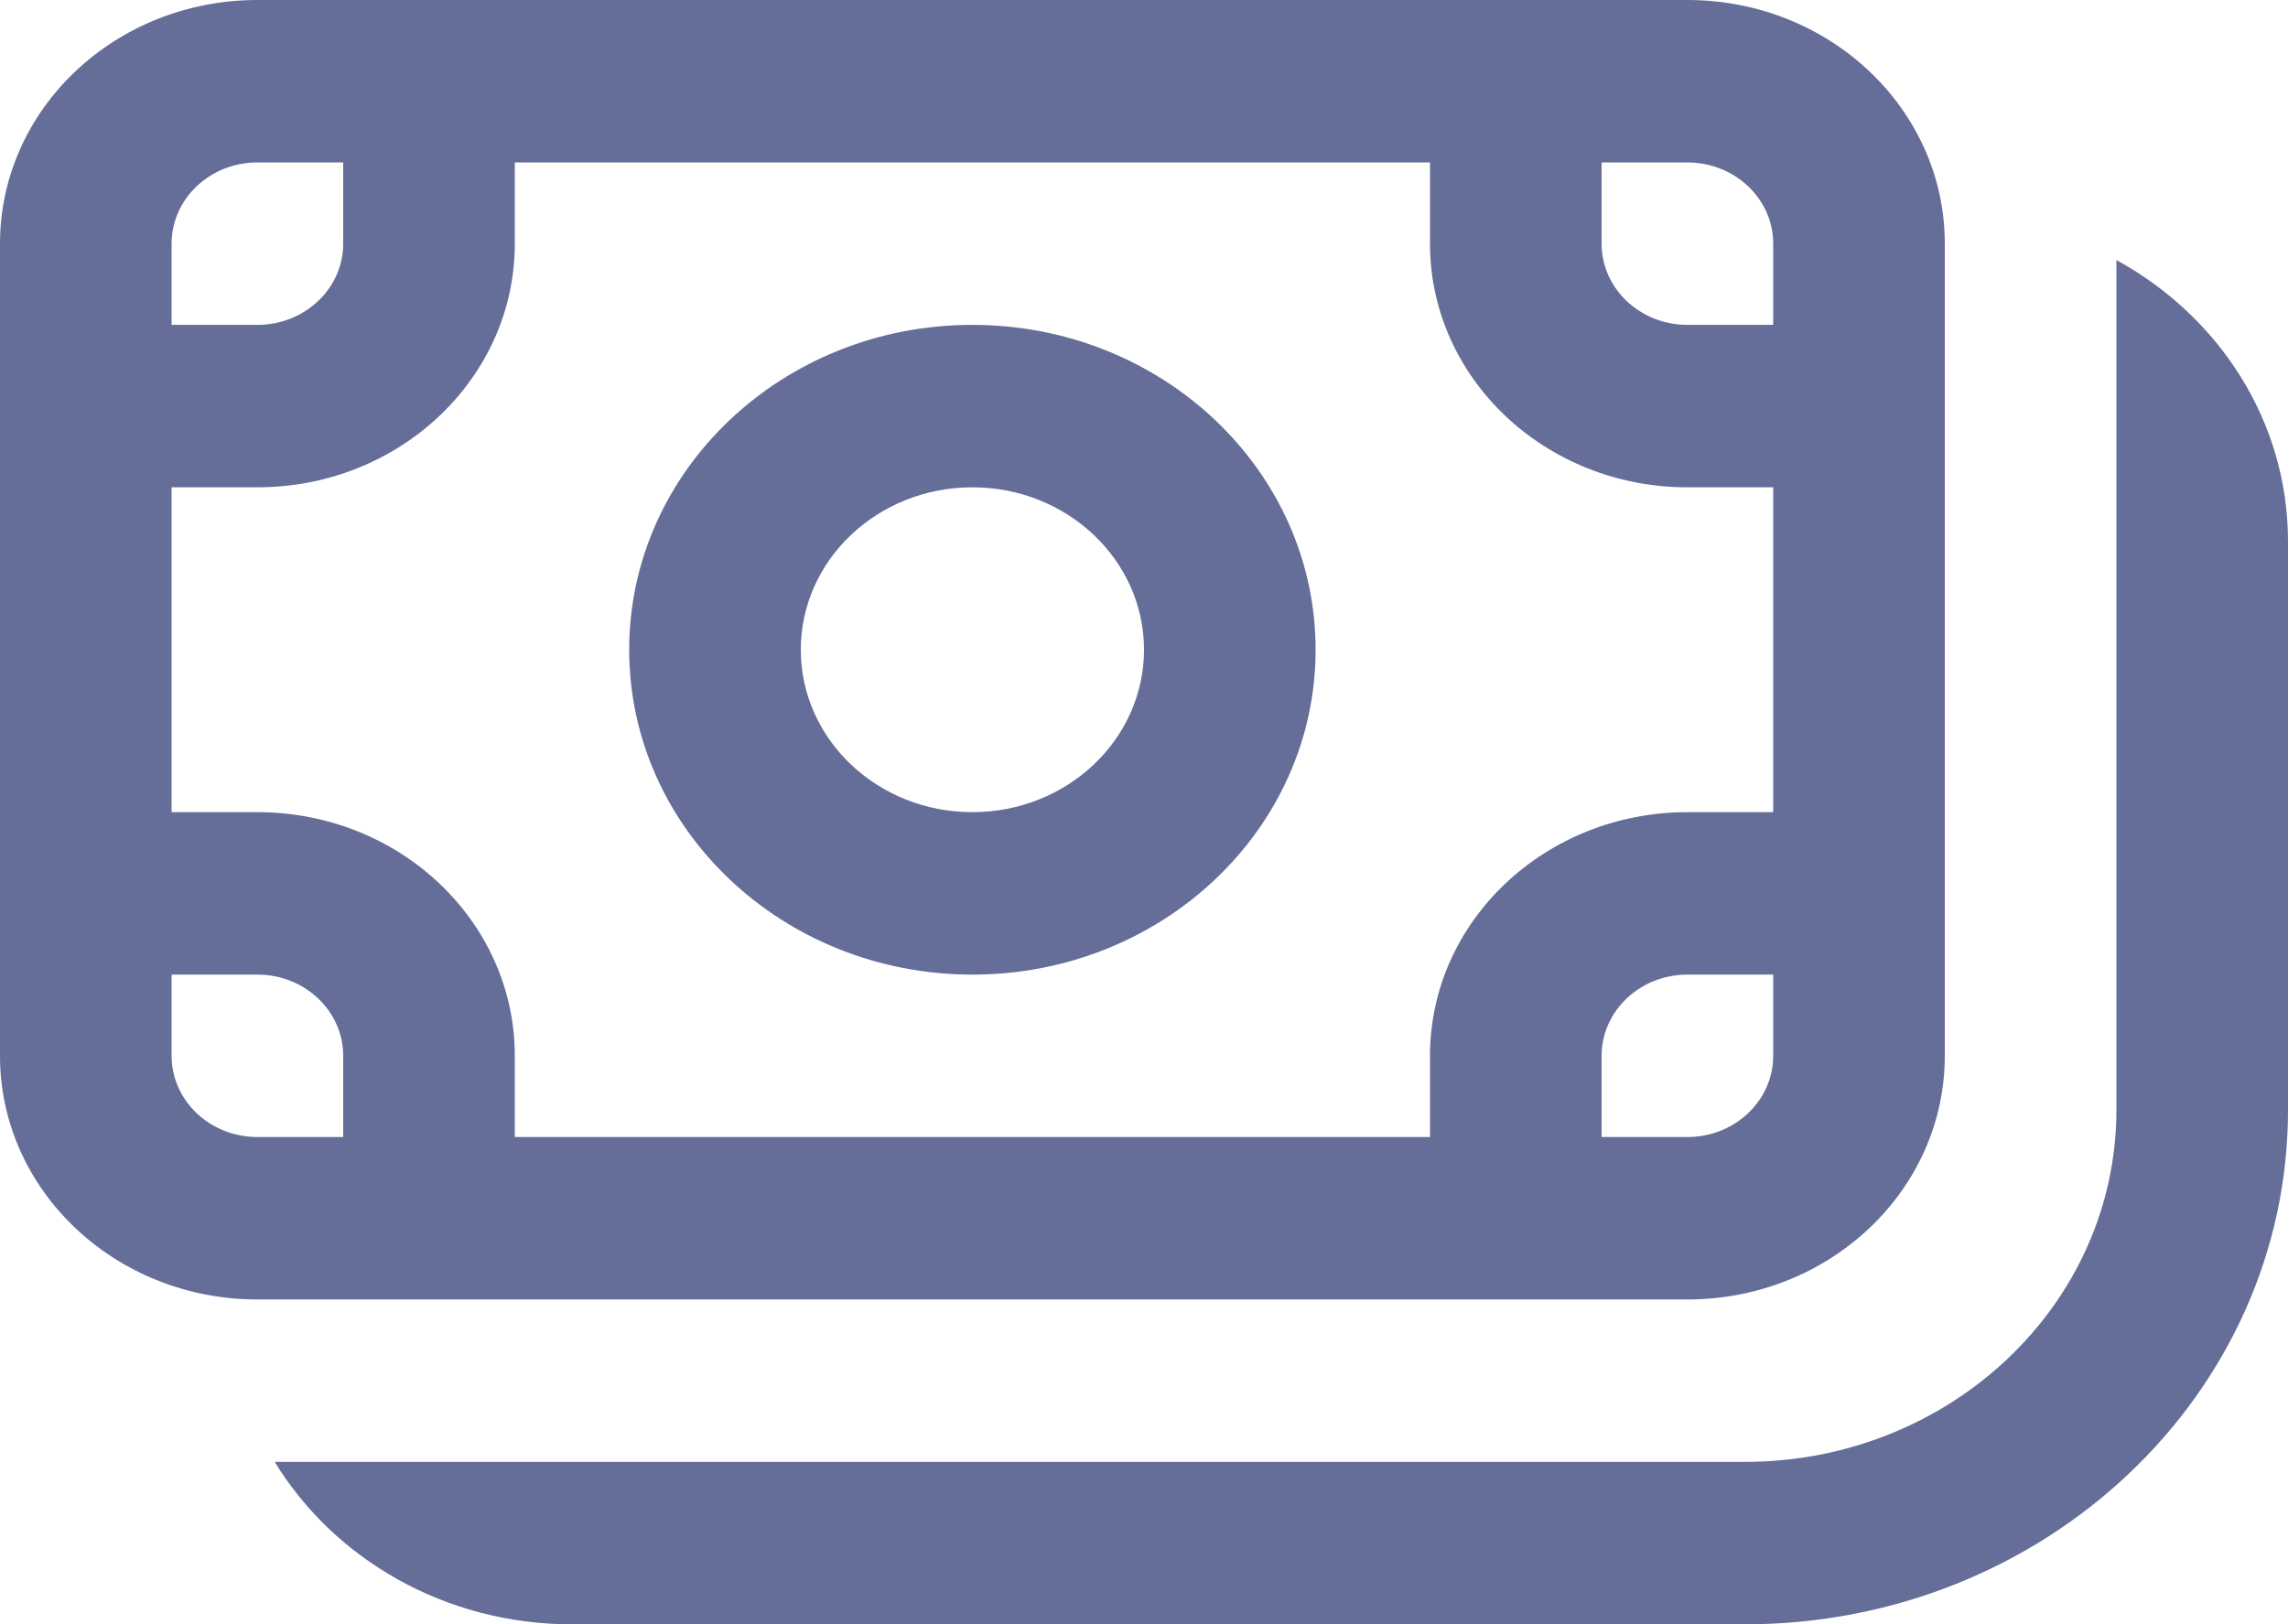 <svg width="207" height="147" viewBox="0 0 207 147" fill="none" xmlns="http://www.w3.org/2000/svg">
<path d="M87.975 29.4C70.827 29.4 56.925 42.563 56.925 58.8C56.925 75.038 70.827 88.2 87.975 88.2C105.124 88.2 119.025 75.038 119.025 58.8C119.025 42.563 105.124 29.4 87.975 29.4ZM72.45 58.8C72.45 50.682 79.401 44.1 87.975 44.1C96.549 44.1 103.5 50.682 103.5 58.8C103.5 66.918 96.549 73.5 87.975 73.5C79.401 73.5 72.45 66.918 72.45 58.8ZM0 22.05C0 9.872 10.426 0 23.288 0H152.663C165.523 0 175.95 9.872 175.95 22.05V95.55C175.95 107.727 165.523 117.6 152.663 117.6H23.288C10.426 117.6 0 107.727 0 95.55V22.05ZM23.288 14.7C19 14.7 15.525 17.991 15.525 22.05V29.4H23.288C27.575 29.4 31.05 26.109 31.05 22.05V14.7H23.288ZM15.525 73.5H23.288C36.149 73.5 46.575 83.373 46.575 95.55V102.9H129.375V95.55C129.375 83.373 139.802 73.5 152.663 73.5H160.425V44.1H152.663C139.802 44.1 129.375 34.228 129.375 22.05V14.7H46.575V22.05C46.575 34.228 36.149 44.1 23.288 44.1H15.525V73.5ZM160.425 29.4V22.05C160.425 17.991 156.949 14.7 152.663 14.7H144.9V22.05C144.9 26.109 148.376 29.4 152.663 29.4H160.425ZM160.425 88.2H152.663C148.376 88.2 144.9 91.491 144.9 95.55V102.9H152.663C156.949 102.9 160.425 99.609 160.425 95.55V88.2ZM15.525 95.55C15.525 99.609 19 102.9 23.288 102.9H31.05V95.55C31.05 91.491 27.575 88.2 23.288 88.2H15.525V95.55ZM24.854 132.3C30.223 141.088 40.257 147 51.75 147H157.838C184.99 147 207 126.159 207 100.45V49C207 38.118 200.756 28.617 191.475 23.533V100.45C191.475 118.04 176.415 132.3 157.838 132.3H24.854Z" fill="#24306E" fill-opacity="0.7"/>
</svg>
